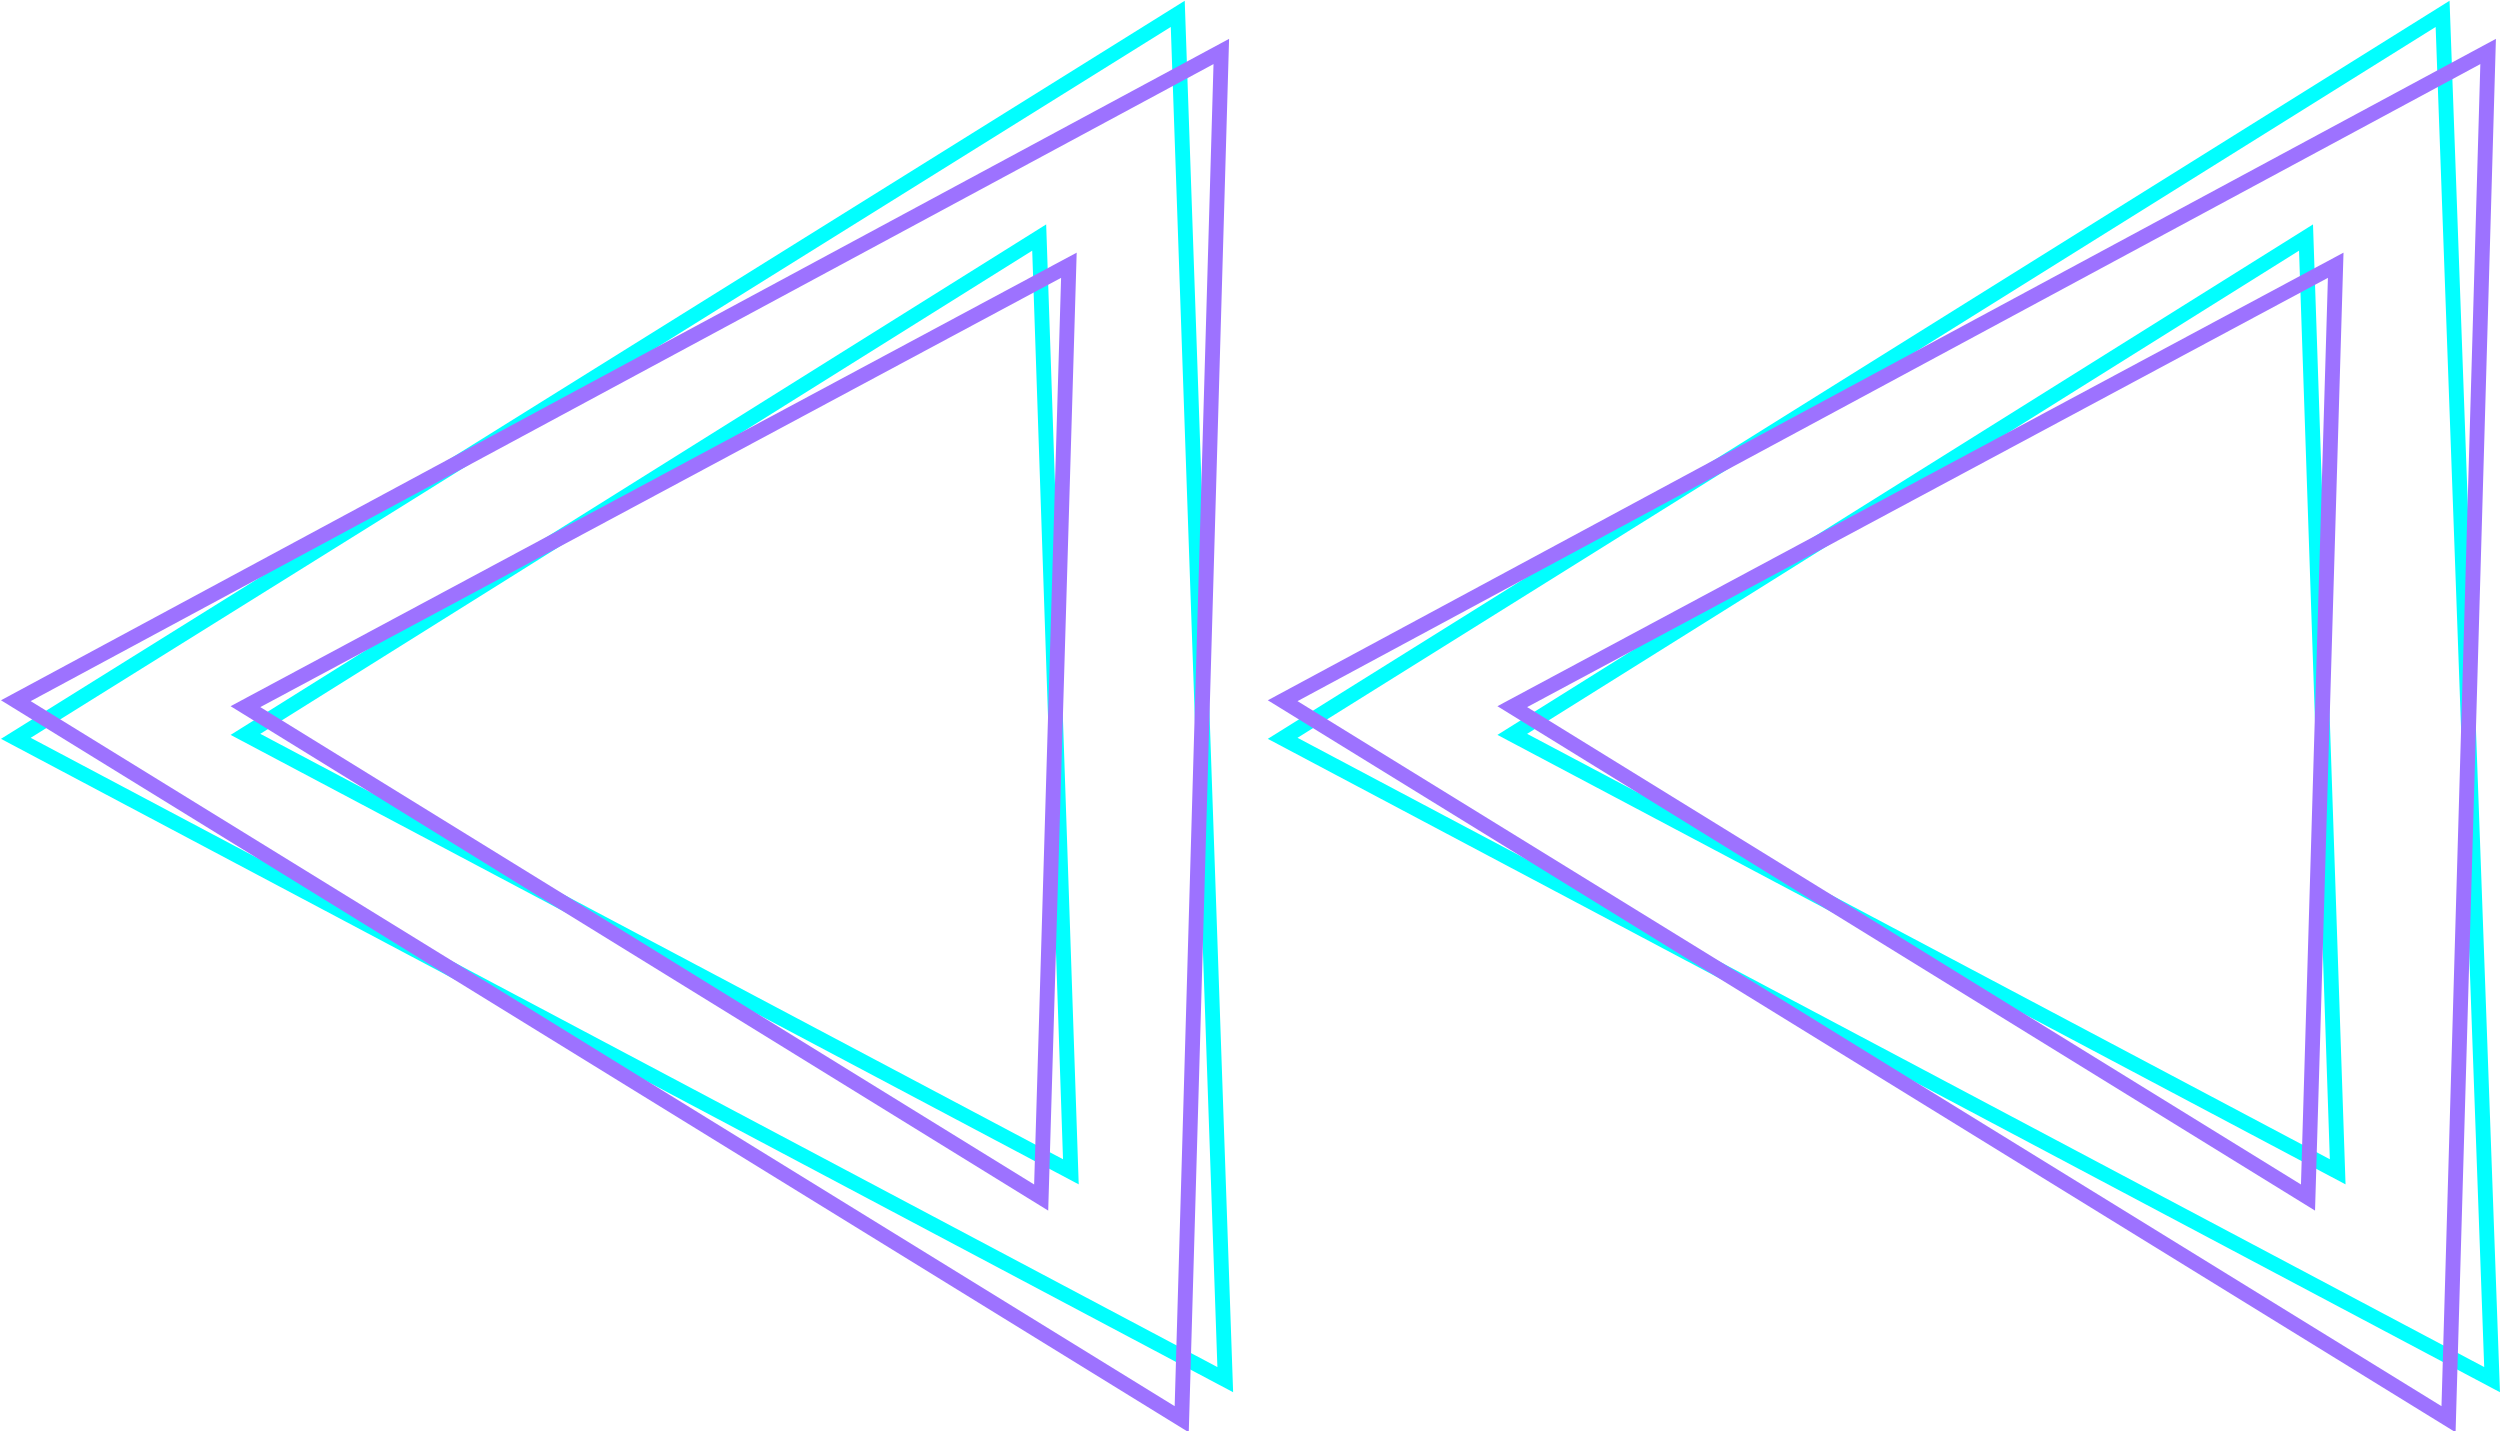 <?xml version="1.0" encoding="utf-8"?>
<!-- Generator: Adobe Illustrator 25.1.0, SVG Export Plug-In . SVG Version: 6.00 Build 0)  -->
<svg version="1.1" id="fast-backwards" xmlns="http://www.w3.org/2000/svg" xmlns:xlink="http://www.w3.org/1999/xlink" x="0px"
	 y="0px" viewBox="0 0 126.3 72.3" style="enable-background:new 0 0 126.3 72.3;" xml:space="preserve">
<style type="text/css">
	.st0{fill:none;stroke:#01FFFF;stroke-width:0.75;stroke-miterlimit:10;}
	.st1{fill:none;stroke:#9D72FF;stroke-width:0.75;stroke-miterlimit:10;}
</style>
<g id="left_x5F_triangle">
	<g id="triangle_x5F_small_5_">
		<polygon id="cyan_13_" class="st0" points="52.5,12 54.1,59.2 12.4,37.1 		"/>
		<polygon id="purple_13_" class="st1" points="54,13.4 52.6,60.5 12.4,35.7 		"/>
	</g>
	<g id="triangle_x5F_big_5_">
		<polygon id="cyan_6_" class="st0" points="59.5,0.7 61.9,69.7 0.8,37.3 		"/>
		<polygon id="purple_6_" class="st1" points="61.7,2.6 59.7,71.7 0.8,35.4 		"/>
	</g>
</g>
<g id="right_x5F_triangle">
	<g id="triangle_x5F_small_6_">
		<polygon id="cyan_15_" class="st0" points="116.5,12 118.1,59.2 76.4,37.1 		"/>
		<polygon id="purple_15_" class="st1" points="118,13.4 116.6,60.5 76.4,35.7 		"/>
	</g>
	<g id="triangle_x5F_big_6_">
		<polygon id="cyan_14_" class="st0" points="123.4,0.7 125.9,69.7 64.8,37.3 		"/>
		<polygon id="purple_14_" class="st1" points="125.7,2.6 123.7,71.7 64.8,35.4 		"/>
	</g>
</g>
</svg>

